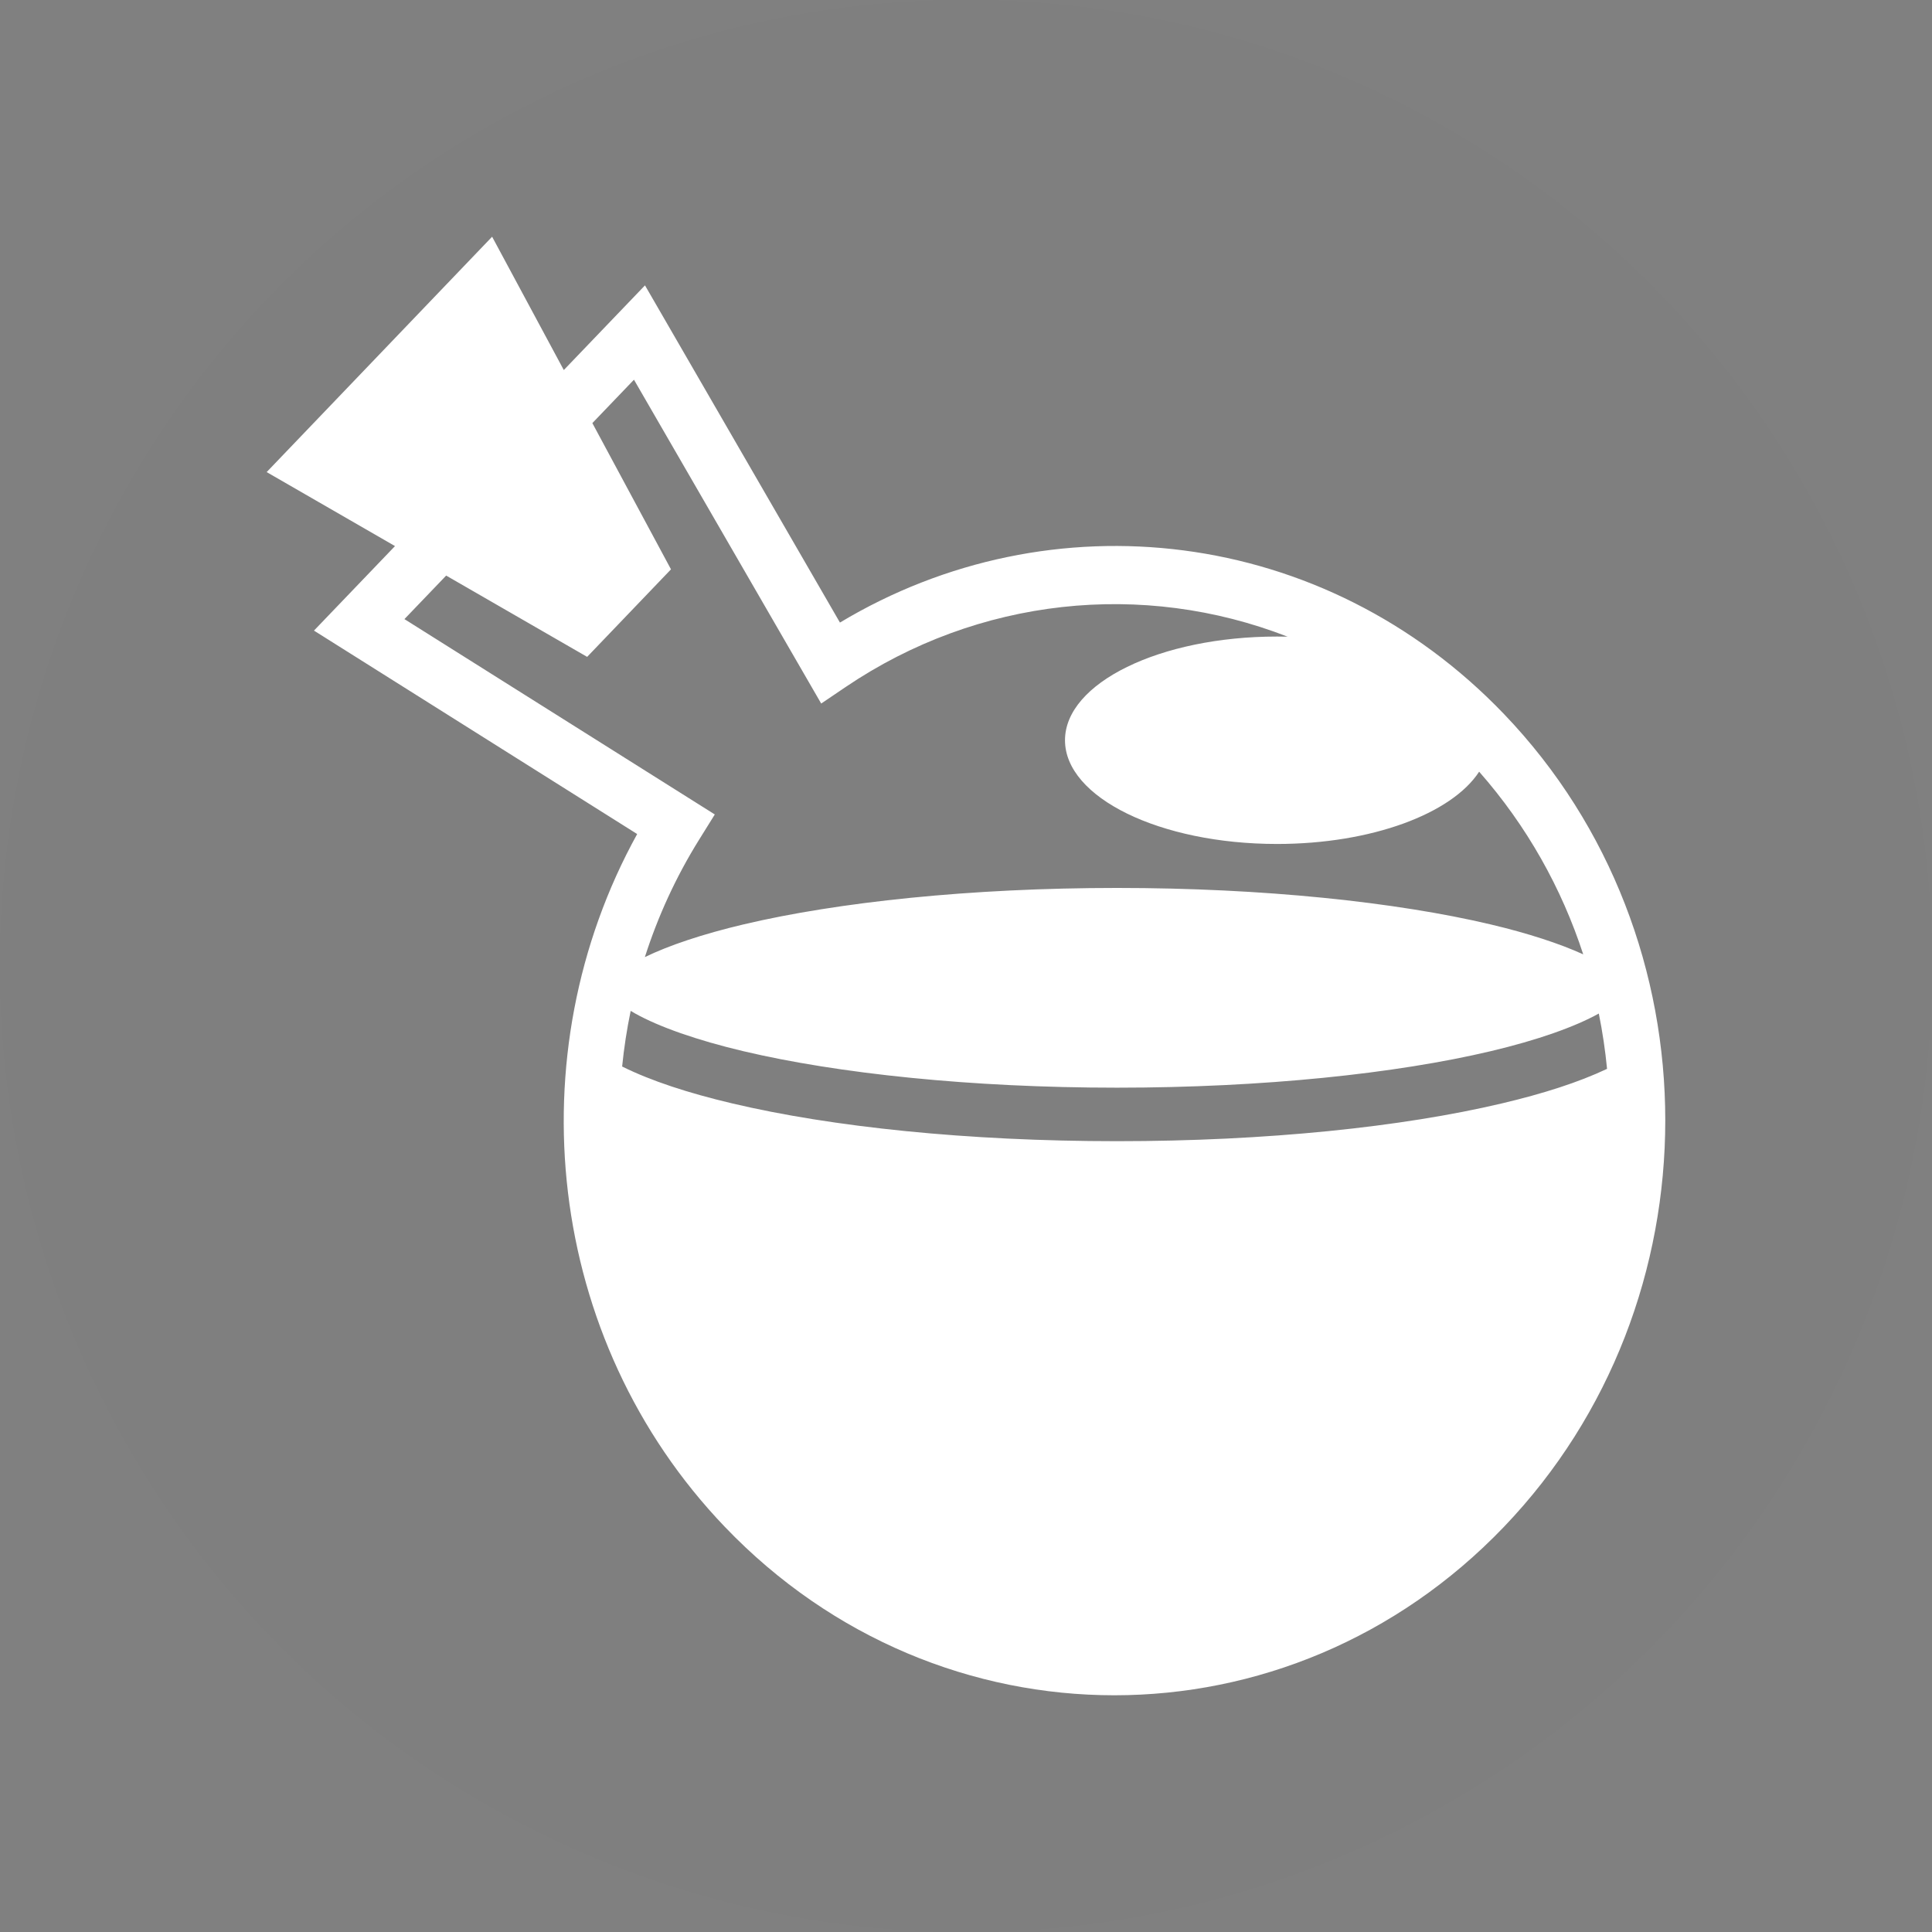 <?xml version="1.0" encoding="UTF-8" standalone="no"?>
<svg
   xmlns:dc="http://purl.org/dc/elements/1.1/"
   xmlns:cc="http://creativecommons.org/ns#"
   xmlns:rdf="http://www.w3.org/1999/02/22-rdf-syntax-ns#"
   xmlns:svg="http://www.w3.org/2000/svg"
   xmlns="http://www.w3.org/2000/svg"
   xmlns:sodipodi="http://sodipodi.sourceforge.net/DTD/sodipodi-0.dtd"
   xmlns:inkscape="http://www.inkscape.org/namespaces/inkscape"
   viewBox="0 0 512 512" width="512" height="512"
  
   version="1.1"
   id="svg3771"
   sodipodi:docname="consumable.svg"
   inkscape:version="0.92.5 (2060ec1f9f, 2020-04-08)">
  <rect x="0" y="0" width="512" height="512" fill="#808080" stroke="none"/>
  <defs
     id="defs3775" />
  <sodipodi:namedview
     pagecolor="#ffffff"
     bordercolor="#666666"
     borderopacity="1"
     objecttolerance="10"
     gridtolerance="10"
     guidetolerance="10"
     inkscape:pageopacity="0"
     inkscape:pageshadow="2"
     inkscape:window-width="2488"
     inkscape:window-height="1376"
     id="namedview3773"
     showgrid="false"
     inkscape:zoom="1.6545194"
     inkscape:cx="278.51895"
     inkscape:cy="221.35526"
     inkscape:window-x="72"
     inkscape:window-y="27"
     inkscape:window-maximized="1"
     inkscape:current-layer="svg3771" />
  <circle
     cx="256"
     cy="256"
     r="256"
     fill="#000000"
     fill-opacity="0.01"
     id="circle3765" />
  <g
     class=""
     transform="matrix(0.796,0,0,0.831,55.547,44.533)"
     id="g3769">
    <path
       d="m 94.055,21.9 -75.057,75.06 42.727,23.6 -26.98,26.952 107.605,64.878 c -40.443,70.148 -30.72,161.07 29.2,220.958 71.605,71.606 187.737,71.587 259.356,0 71.62,-71.587 71.642,-187.654 0.037,-259.22 C 371.028,114.25 280.047,104.558 209.859,144.951 L 144.95,37.415 l -8.44,8.432 -18.588,18.57 z m 47.224,45.598 62.337,103.275 8.098,-5.248 c 44.21,-28.663 99.014,-34.044 147.166,-16.078 -1.16,-0.026 -2.328,-0.04 -3.503,-0.04 -38.988,0 -70.594,14.807 -70.594,33.073 0,18.27 31.606,33.075 70.594,33.075 31.53,0 58.225,-9.684 67.287,-23.05 15.942,17.34 27.492,37.224 34.65,58.253 -7.76,-3.387 -18.28,-6.706 -30.902,-9.563 -31.383,-7.1 -75.547,-11.615 -124.305,-11.615 -48.757,0 -92.92,4.514 -124.304,11.615 -13.71,3.102 -24.997,6.75 -32.893,10.438 4.34,-12.997 10.343,-25.568 18.018,-37.383 l 5.263,-8.104 -103.33,-62.3 13.894,-13.88 46.937,25.923 27.914,-27.915 -26.18,-46.635 13.855,-13.842 z m -1.087,201.287 c 0.482,0.28 0.982,0.56 1.506,0.84 7.89,4.22 20.41,8.487 36.103,12.037 31.383,7.1 75.547,11.615 124.304,11.615 48.758,0 92.922,-4.514 124.305,-11.615 15.687,-3.55 28.203,-7.813 36.094,-12.033 1.236,5.837 2.153,11.727 2.746,17.643 -9.432,4.277 -21.204,7.893 -35.074,11.032 -33.205,7.513 -78.27,12.037 -128.07,12.037 -49.802,0 -94.866,-4.524 -128.07,-12.037 -14.67,-3.32 -27,-7.17 -36.69,-11.776 0.625,-5.952 1.57,-11.876 2.845,-17.745 z"
       id="path3767"
       inkscape:connector-curvature="0"
       style="fill:#ffffff;fill-opacity:1" />
  </g>
</svg>
